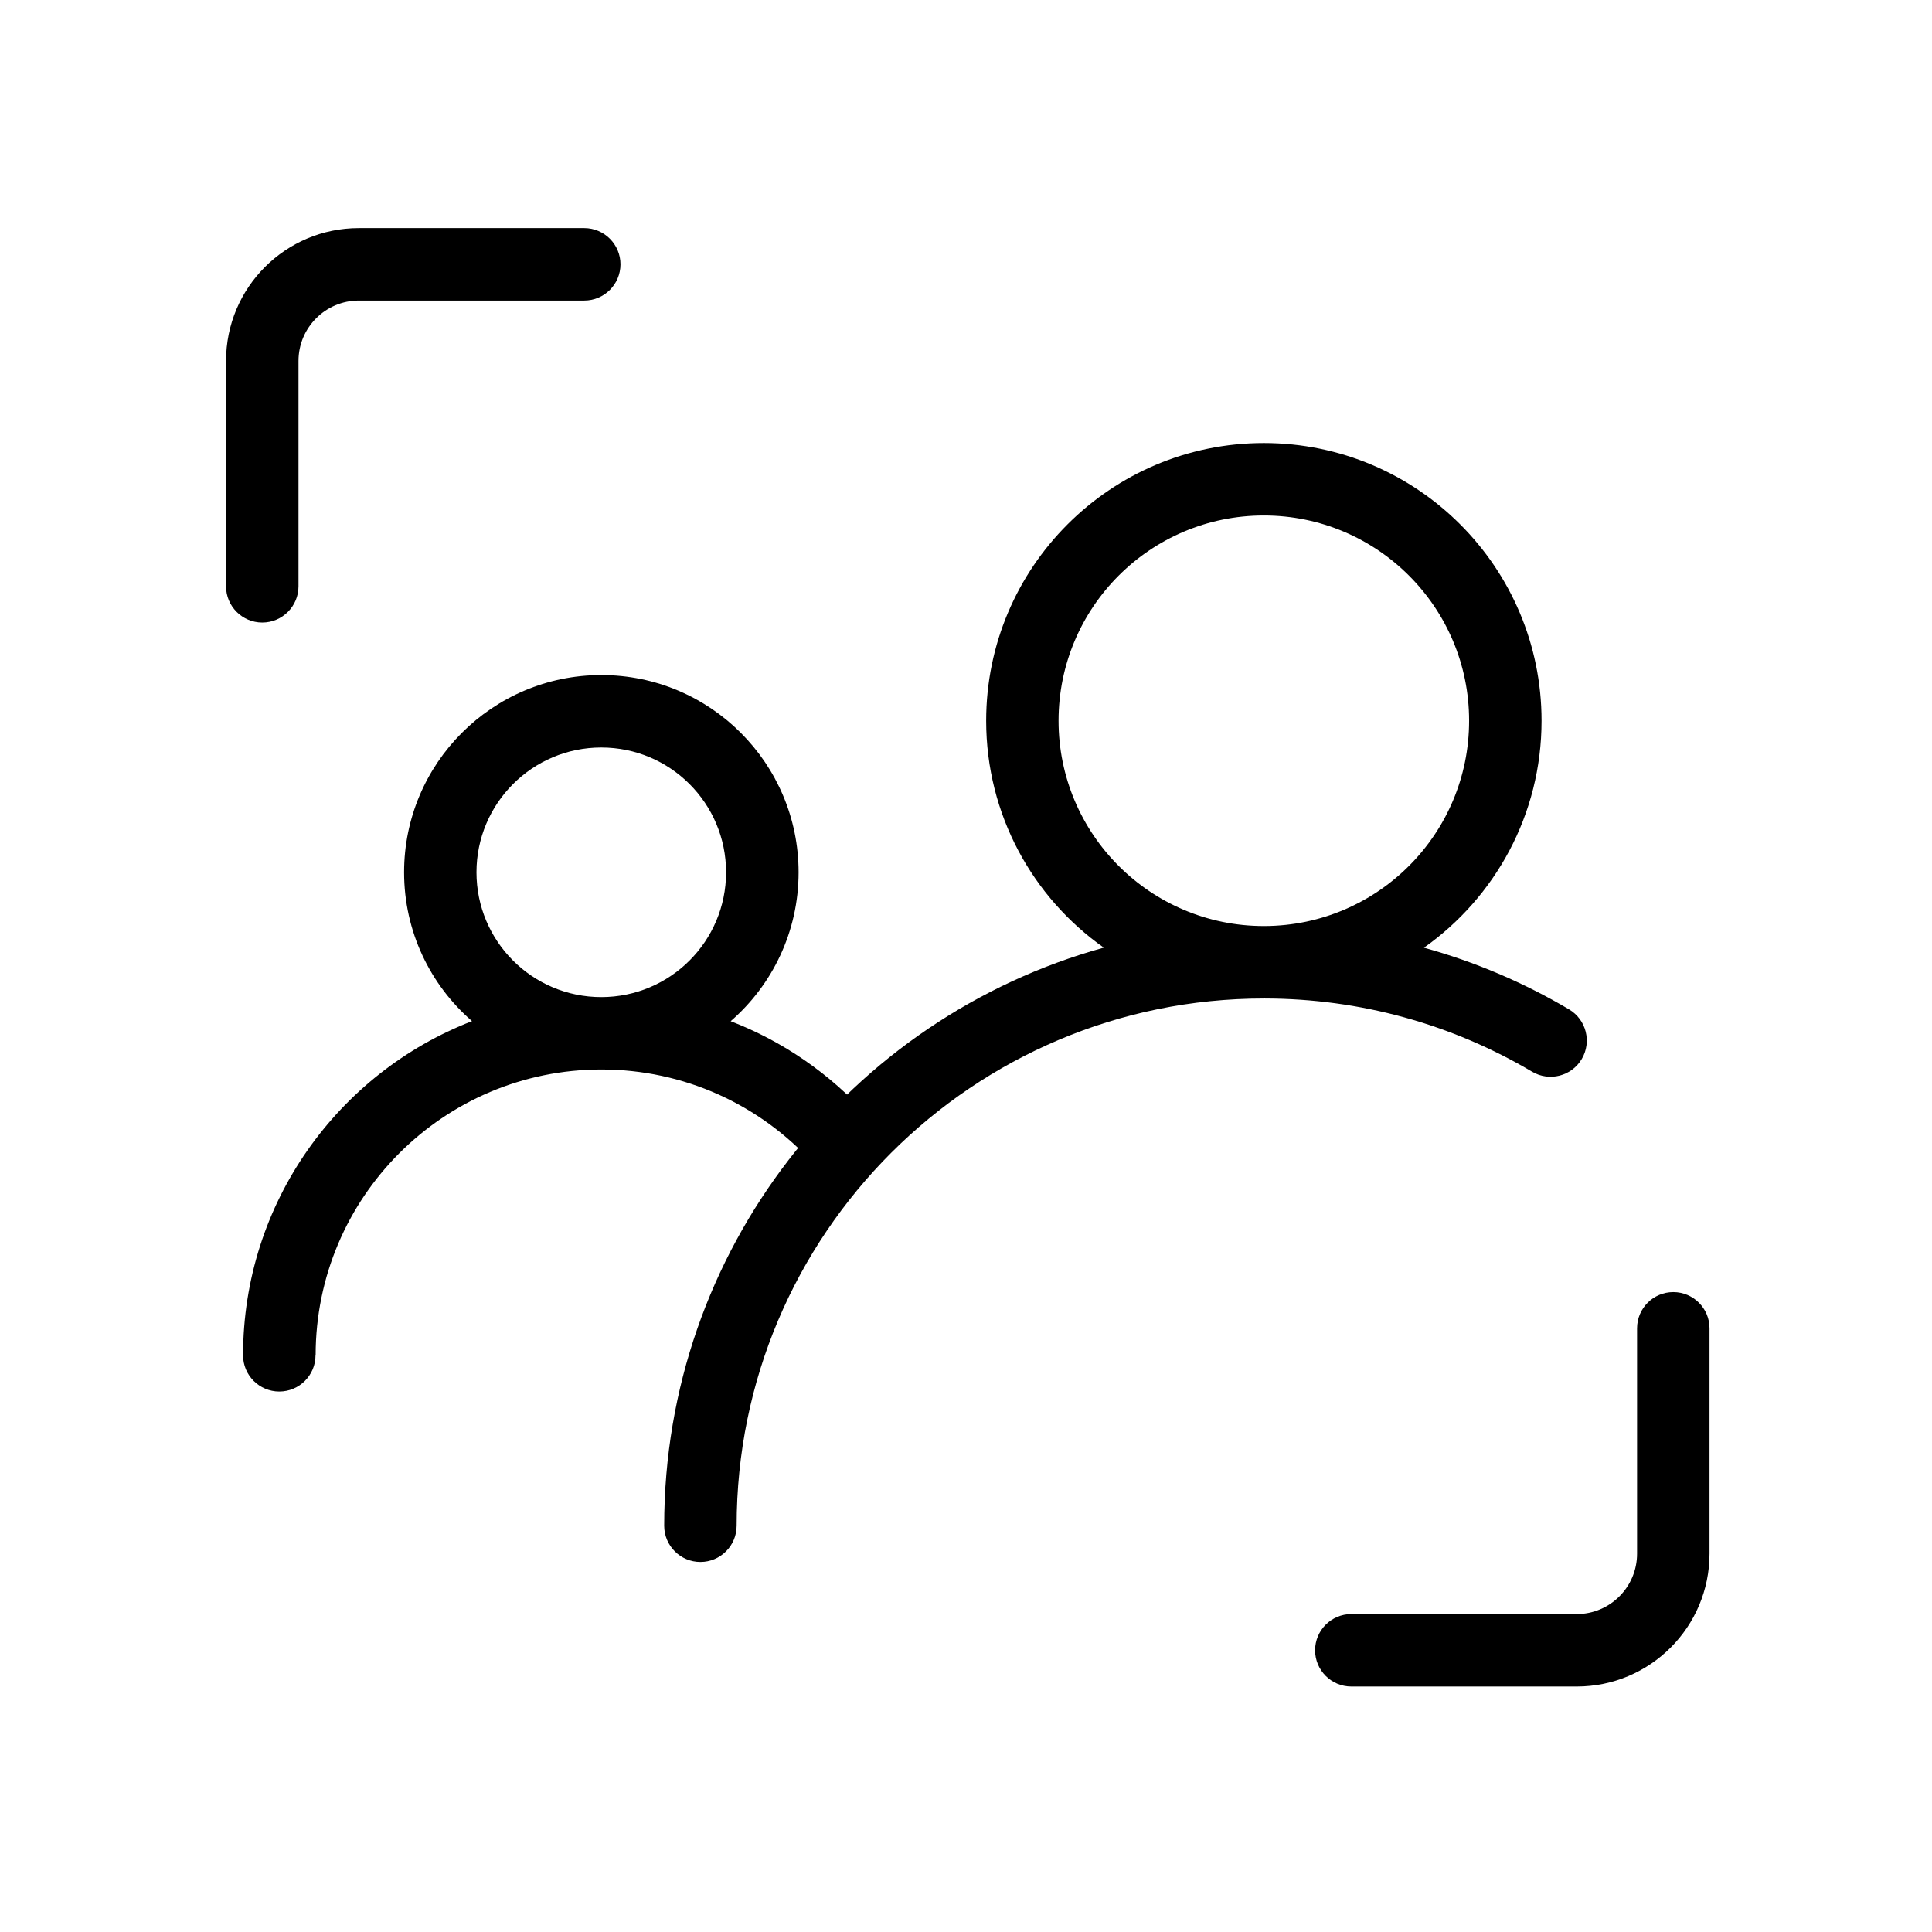 <!-- Generated by IcoMoon.io -->
<svg version="1.1" xmlns="http://www.w3.org/2000/svg" width="32" height="32" viewBox="0 0 32 32">
<path fill="currentColor" d="M5.226 22.448c0 0.331-0.269 0.6-0.6 0.6s-0.6-0.269-0.6-0.6c0-2.522 1.573-4.676 3.792-5.535-0.689-0.598-1.125-1.48-1.125-2.465 0-1.804 1.463-3.267 3.267-3.267s3.267 1.463 3.267 3.267c0 0.985-0.436 1.868-1.125 2.466 0.862 0.332 1.64 0.866 2.268 1.564 0.222 0.246 0.202 0.626-0.044 0.847s-0.626 0.202-0.847-0.044c-0.893-0.991-2.158-1.567-3.518-1.567-2.614 0-4.733 2.119-4.733 4.733zM9.959 12.381c-1.141 0-2.067 0.925-2.067 2.067s0.925 2.067 2.067 2.067c1.141 0 2.067-0.925 2.067-2.067s-0.925-2.067-2.067-2.067zM9.677 3.778c0.331 0 0.6 0.269 0.6 0.6s-0.269 0.6-0.6 0.6h-3.733c-0.552 0-1 0.448-1 1v3.733c0 0.331-0.269 0.6-0.6 0.6s-0.6-0.269-0.6-0.6v-3.733c0-1.215 0.985-2.2 2.2-2.2h3.733zM22.382 27.934c-0.331 0-0.6-0.269-0.6-0.6s0.269-0.6 0.6-0.6h3.733c0.552 0 1-0.448 1-1v-3.733c0-0.331 0.269-0.6 0.6-0.6s0.6 0.269 0.6 0.6v3.733c0 1.215-0.985 2.2-2.2 2.2h-3.733z"></path>
<path fill="currentColor" d="M20.933 7.338c2.541 0 4.6 2.060 4.6 4.6 0 1.553-0.77 2.926-1.948 3.759 0.842 0.232 1.649 0.575 2.403 1.021 0.285 0.169 0.379 0.537 0.211 0.822s-0.537 0.379-0.822 0.211c-1.329-0.787-2.845-1.21-4.425-1.213l-0.018-0c-0.007 0-0.013 0-0.020-0l0.020 0c-4.823 0-8.733 3.91-8.733 8.733 0 0.331-0.269 0.6-0.6 0.6s-0.6-0.269-0.6-0.6c0-4.568 3.083-8.415 7.281-9.575-1.179-0.832-1.948-2.205-1.948-3.758 0-2.54 2.059-4.6 4.6-4.6zM20.95 15.338c1.87-0.009 3.383-1.528 3.383-3.4 0-1.878-1.522-3.4-3.4-3.4s-3.4 1.522-3.4 3.4c0 1.878 1.522 3.4 3.4 3.4l-0.018 0z"></path>
</svg>
